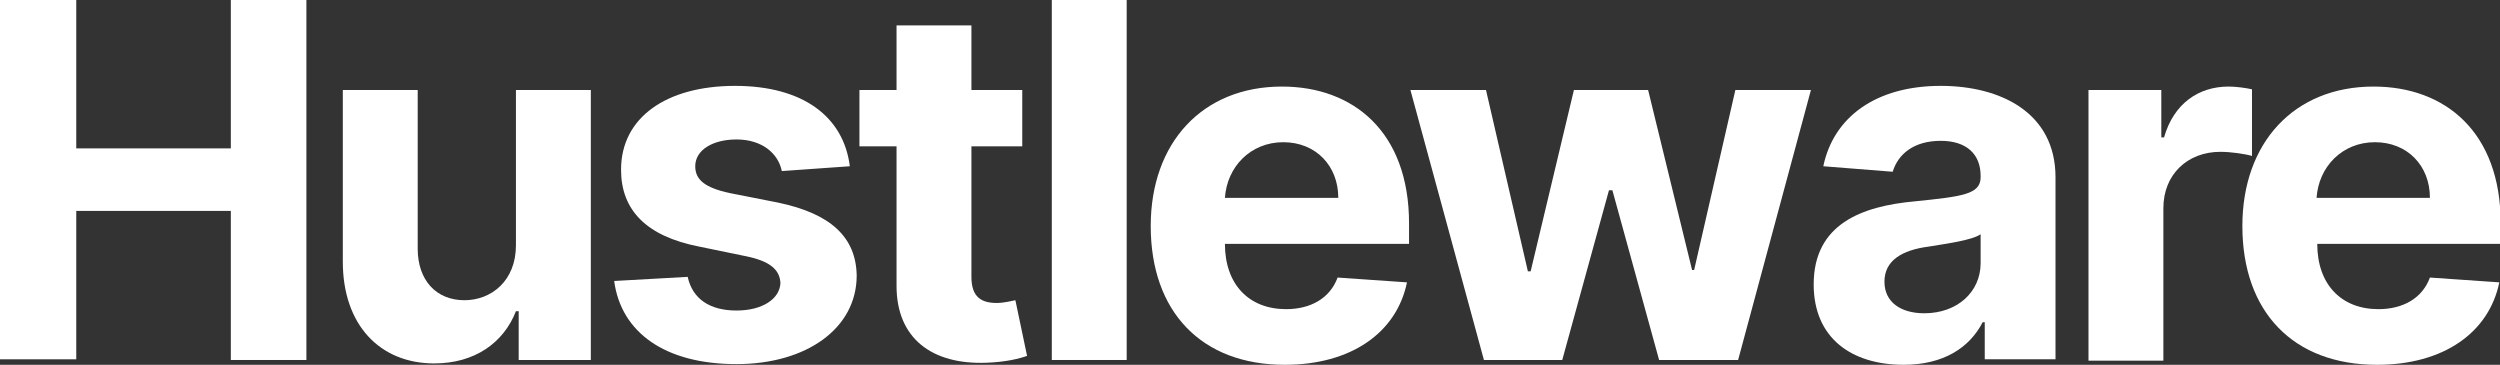 <?xml version="1.0" encoding="utf-8"?>
<!-- Generator: Adobe Illustrator 24.2.1, SVG Export Plug-In . SVG Version: 6.00 Build 0)  -->
<svg version="1.1" id="Layer_1" xmlns="http://www.w3.org/2000/svg" xmlns:xlink="http://www.w3.org/1999/xlink" x="0px" y="0px"
	 viewBox="0 0 363.9 53.1" style="enable-background:new 0 0 363.9 53.1;" xml:space="preserve">
<rect x="0" y="0" width="363.9" height="53.1" fill="#333333" stroke="none"/>
<style type="text/css">
	.st0{fill:#FFFFFF;}
</style>
<g>
	<path class="st0" d="M0,0h11.1v21.6h22.5V0h11v52.4h-11V30.7H11.1v21.6H0V0z"/>
	<path class="st0" d="M75.1,13.1H86v39.3H75.5v-7.1h-0.4c-1.8,4.6-6,7.6-11.9,7.6c-7.9,0-13.3-5.6-13.3-14.8v-25h10.9v23.1
		c0,4.6,2.7,7.5,6.8,7.5c3.9,0,7.5-2.8,7.5-8V13.1L75.1,13.1z"/>
	<path class="st0" d="M113.8,24.9c-0.5-2.5-2.8-4.6-6.6-4.6c-3.4,0-6,1.5-6,3.9c0,1.9,1.3,3.1,5,3.9l7.1,1.4
		c7.6,1.6,11.3,5,11.4,10.6c0,7.7-7.3,12.9-17.5,12.9c-10.4,0-16.8-4.6-17.8-12.1l10.7-0.6c0.7,3.2,3.2,4.9,7.1,4.9
		c3.8,0,6.3-1.7,6.4-4c-0.1-2-1.6-3.2-5-3.9l-6.8-1.4c-7.7-1.5-11.4-5.3-11.4-11.2c0-7.6,6.6-12.2,16.6-12.2
		c9.9,0,15.8,4.5,16.7,11.7L113.8,24.9z"/>
	<path class="st0" d="M148.8,21.3h-7.4v19c0,3,1.5,3.8,3.7,3.8c1,0,2.2-0.3,2.7-0.4l1.7,8.1c-1.1,0.4-3.1,0.9-5.9,1
		c-7.9,0.3-13.1-3.5-13.1-11.2V21.3h-5.4v-8.2h5.4V3.7h10.9v9.4h7.4L148.8,21.3L148.8,21.3z"/>
	<path class="st0" d="M164,52.4h-10.9V0H164V52.4z"/>
	<path class="st0" d="M167.5,32.9c0-12.1,7.5-20.3,19.1-20.3c10.4,0,18.5,6.6,18.5,19.9v3h-26.8l0,0c0,5.9,3.5,9.5,8.9,9.5
		c3.6,0,6.4-1.6,7.5-4.6l10.1,0.7c-1.5,7.3-8.1,12-17.8,12C174.9,53.1,167.5,45.4,167.5,32.9z M194.8,28.8c0-4.7-3.3-8.1-8-8.1
		c-4.8,0-8.2,3.6-8.5,8.1H194.8z"/>
	<path class="st0" d="M205.3,13.1h11l6.1,26.4h0.4l6.3-26.4h10.8l6.4,26.2h0.3l6-26.2h11L253,52.4h-11.5l-6.8-24.7h-0.5l-6.8,24.7
		H216L205.3,13.1z"/>
	<path class="st0" d="M264,41.4c0-8.8,7-11.4,14.8-12.1c6.8-0.7,9.5-1,9.5-3.5v-0.2c0-3.2-2.1-5.1-5.8-5.1c-3.9,0-6.2,1.9-7,4.5
		l-10.1-0.8c1.5-7.2,7.7-11.7,17.1-11.7c8.7,0,16.7,3.9,16.7,13.3v26.5h-10.3v-5.4h-0.3c-1.9,3.7-5.7,6.2-11.5,6.2
		C269.5,53.1,264,49.2,264,41.4z M288.3,38.3v-4.2c-1.3,0.9-5.2,1.4-7.6,1.8c-3.8,0.5-6.4,2-6.4,5.1c0,3,2.4,4.6,5.8,4.6
		C284.9,45.6,288.3,42.5,288.3,38.3z"/>
	<path class="st0" d="M304,13.1h10.6V20h0.4c1.4-4.9,5-7.4,9.4-7.4c1.1,0,2.5,0.2,3.4,0.4v9.7c-1-0.3-3.1-0.6-4.6-0.6
		c-4.8,0-8.3,3.3-8.3,8.2v22.2H304V13.1L304,13.1z"/>
	<path class="st0" d="M326.4,32.9c0-12.1,7.5-20.3,19.1-20.3c10.4,0,18.5,6.6,18.5,19.9v3h-26.7l0,0c0,5.9,3.5,9.5,8.9,9.5
		c3.6,0,6.4-1.6,7.5-4.6l10.1,0.7c-1.5,7.3-8.1,12-17.8,12C333.8,53.1,326.4,45.4,326.4,32.9z M353.7,28.8c0-4.7-3.3-8.1-8-8.1
		c-4.8,0-8.2,3.6-8.5,8.1H353.7z"/>
</g>
</svg>

